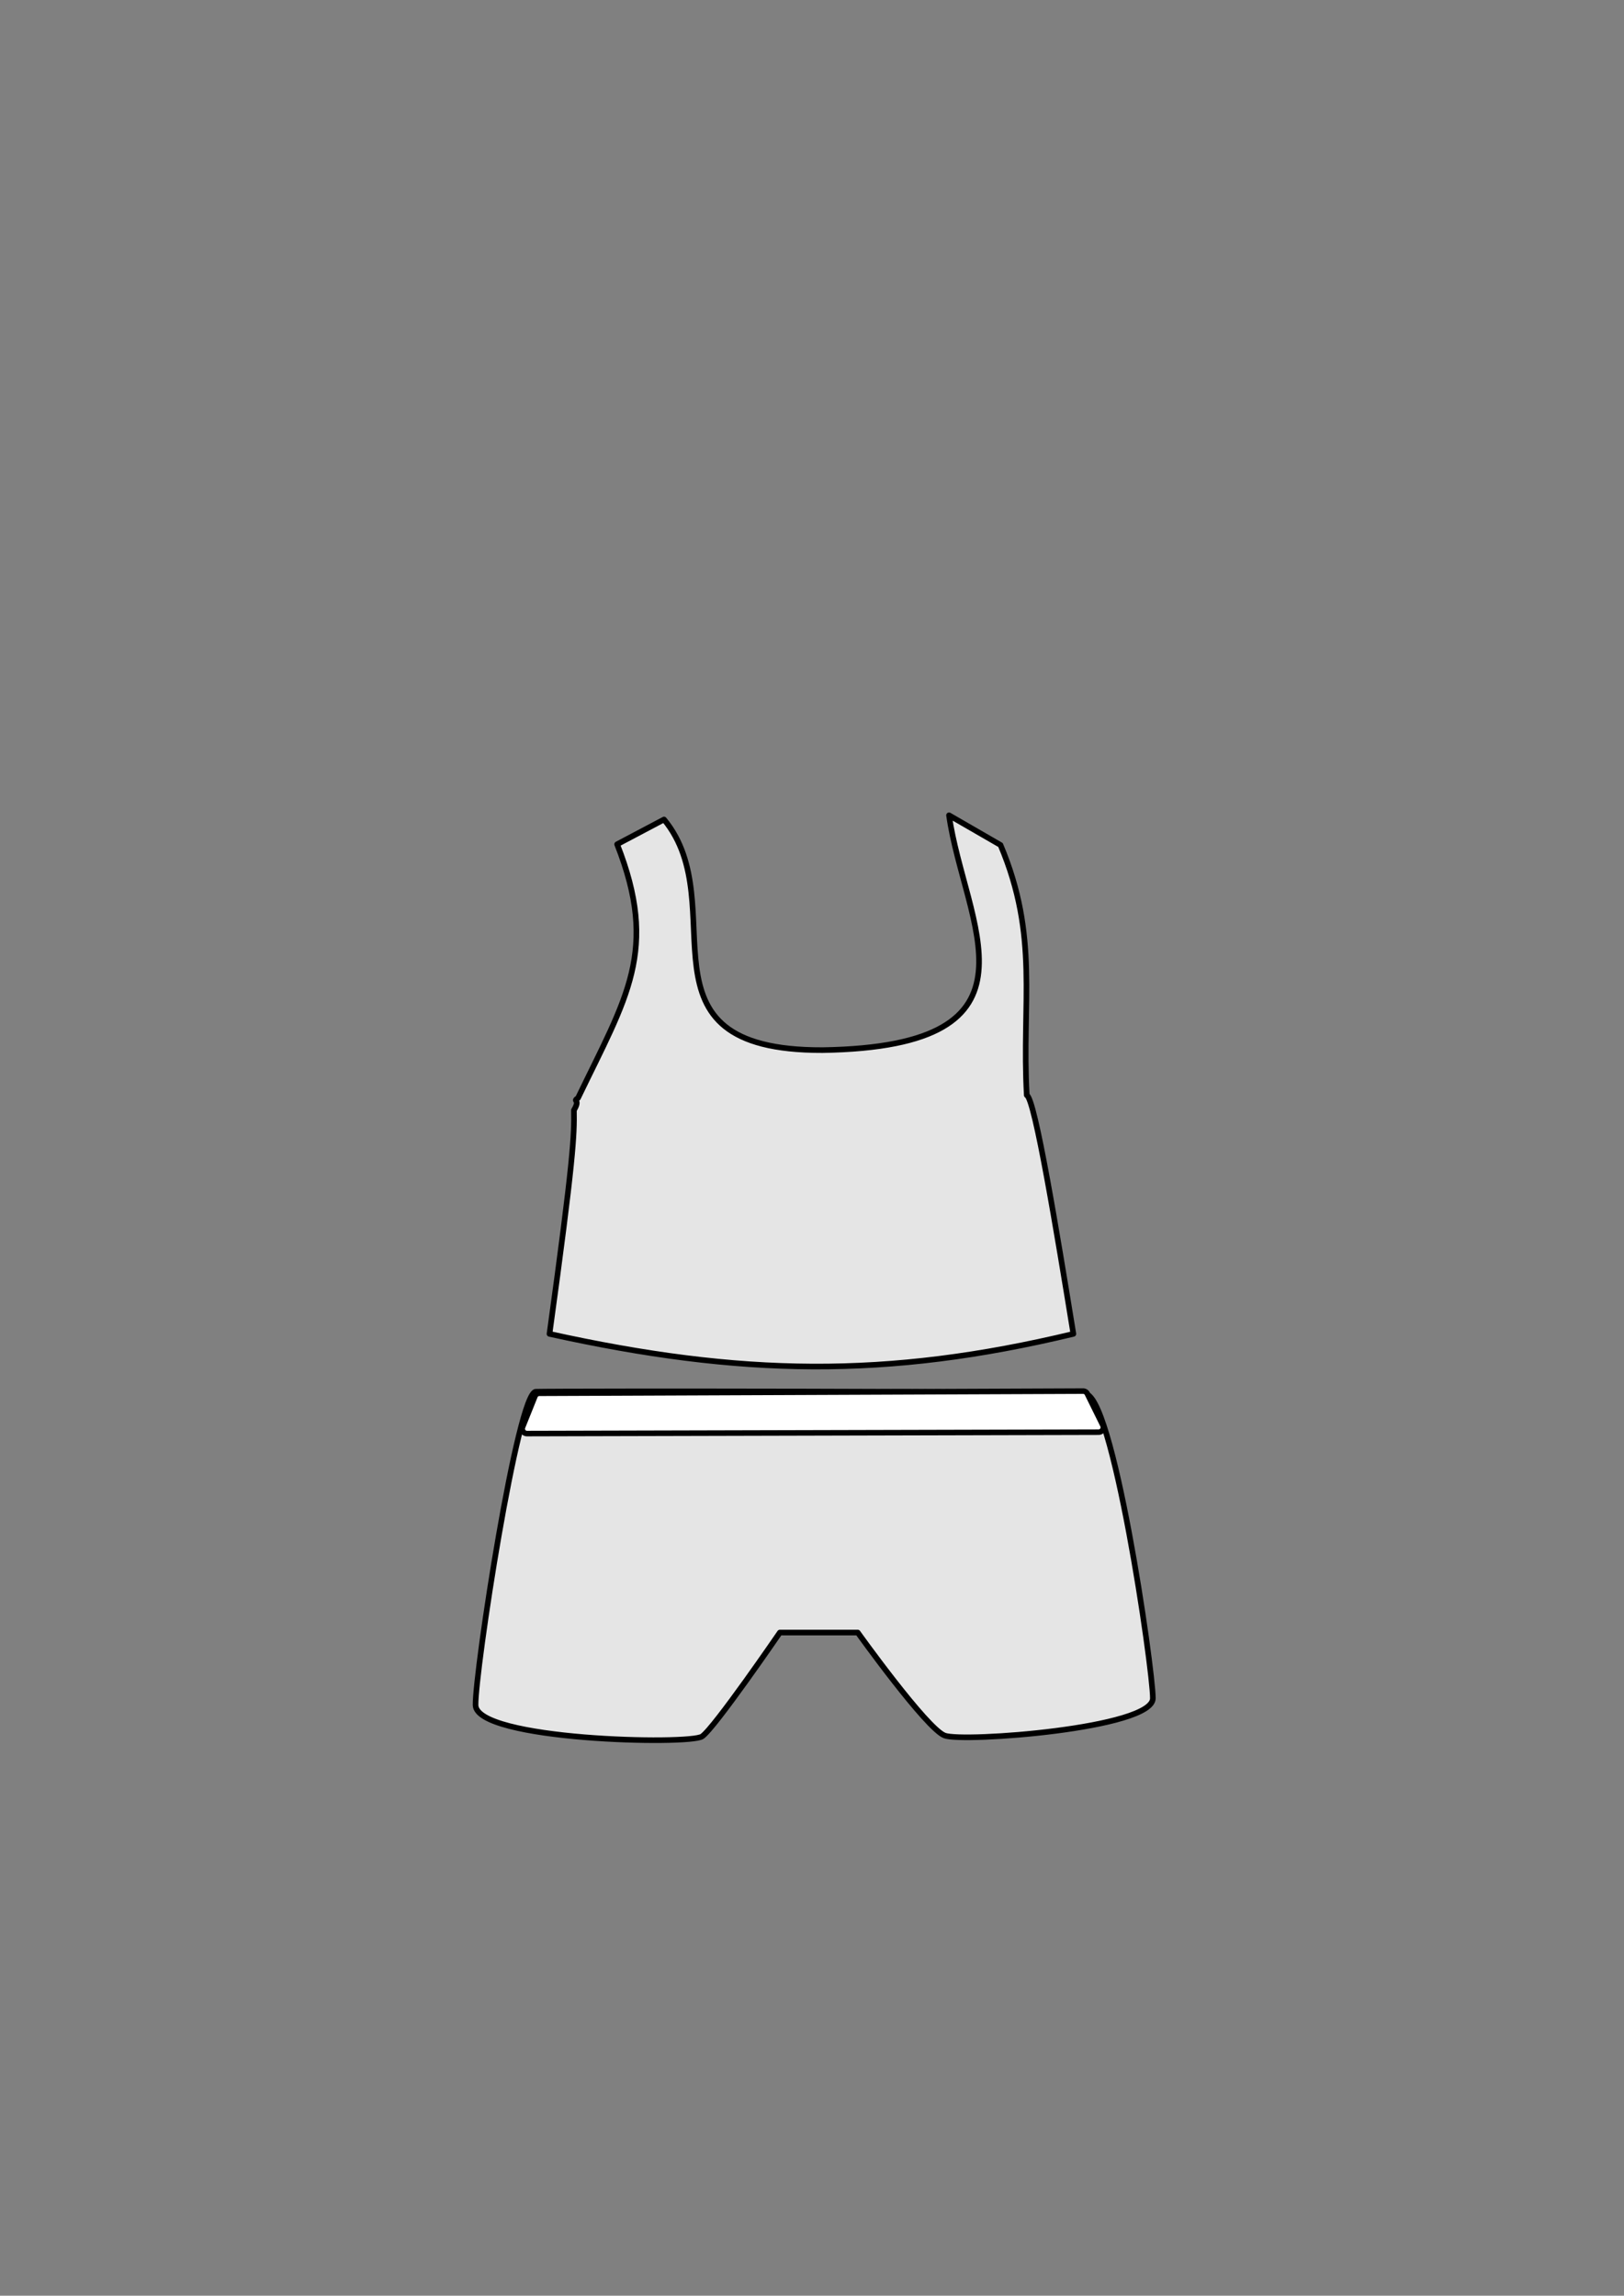 <svg xmlns="http://www.w3.org/2000/svg" viewBox="0 0 231.29 327"><rect x="0" y="0" width="231.29" height="327" fill="#808080" stroke="none"/><defs><style>.cls-1,.cls-2{fill:#e5e5e5;}.cls-1,.cls-2,.cls-3{stroke:#000;stroke-linecap:round;stroke-linejoin:round;}.cls-1{stroke-width:0.8px;}.cls-2{stroke-width:0.8px;}.cls-3{fill:#fff;stroke-width:0.79px;}</style></defs><title>garments-1</title><g id="Layer_4" data-name="Layer 4"><path class="cls-1" d="M94.57,116.73c10.14,12.27-5.34,32.94,22.59,32.85,33.06-.52,20.15-18.07,18-33.45l7.33,4.23c5.53,13.08,3,22.39,3.74,35.64,1.17.52,4.29,19.54,6.64,34-26.61,6.4-47.45,6-74.61,0,3.44-25,3.54-28.3,3.48-31.87,1-1.67-.28-1.15.58-1.73,6.94-14.4,11.53-21,5.57-36.14Z"/><path class="cls-2" d="M76.32,198.24c2.84-.1,74.11-.09,78.09.32,4-.76,9.78,39.05,9.78,43.35s-27.07,6.3-29.66,5.3-12.37-14.67-12.37-14.67H111.07s-9.29,13.57-11.08,14.8-32.18.56-32.26-4.47C67.66,238.05,73.75,198.19,76.32,198.24Z"/><path class="cls-3" d="M156.47,204l-81.43.2a.68.68,0,0,1-.61-.94l1.76-4.38a.66.66,0,0,1,.61-.42l77.46-.31a.66.66,0,0,1,.59.37l2.21,4.48A.68.68,0,0,1,156.47,204Z"/></g></svg>